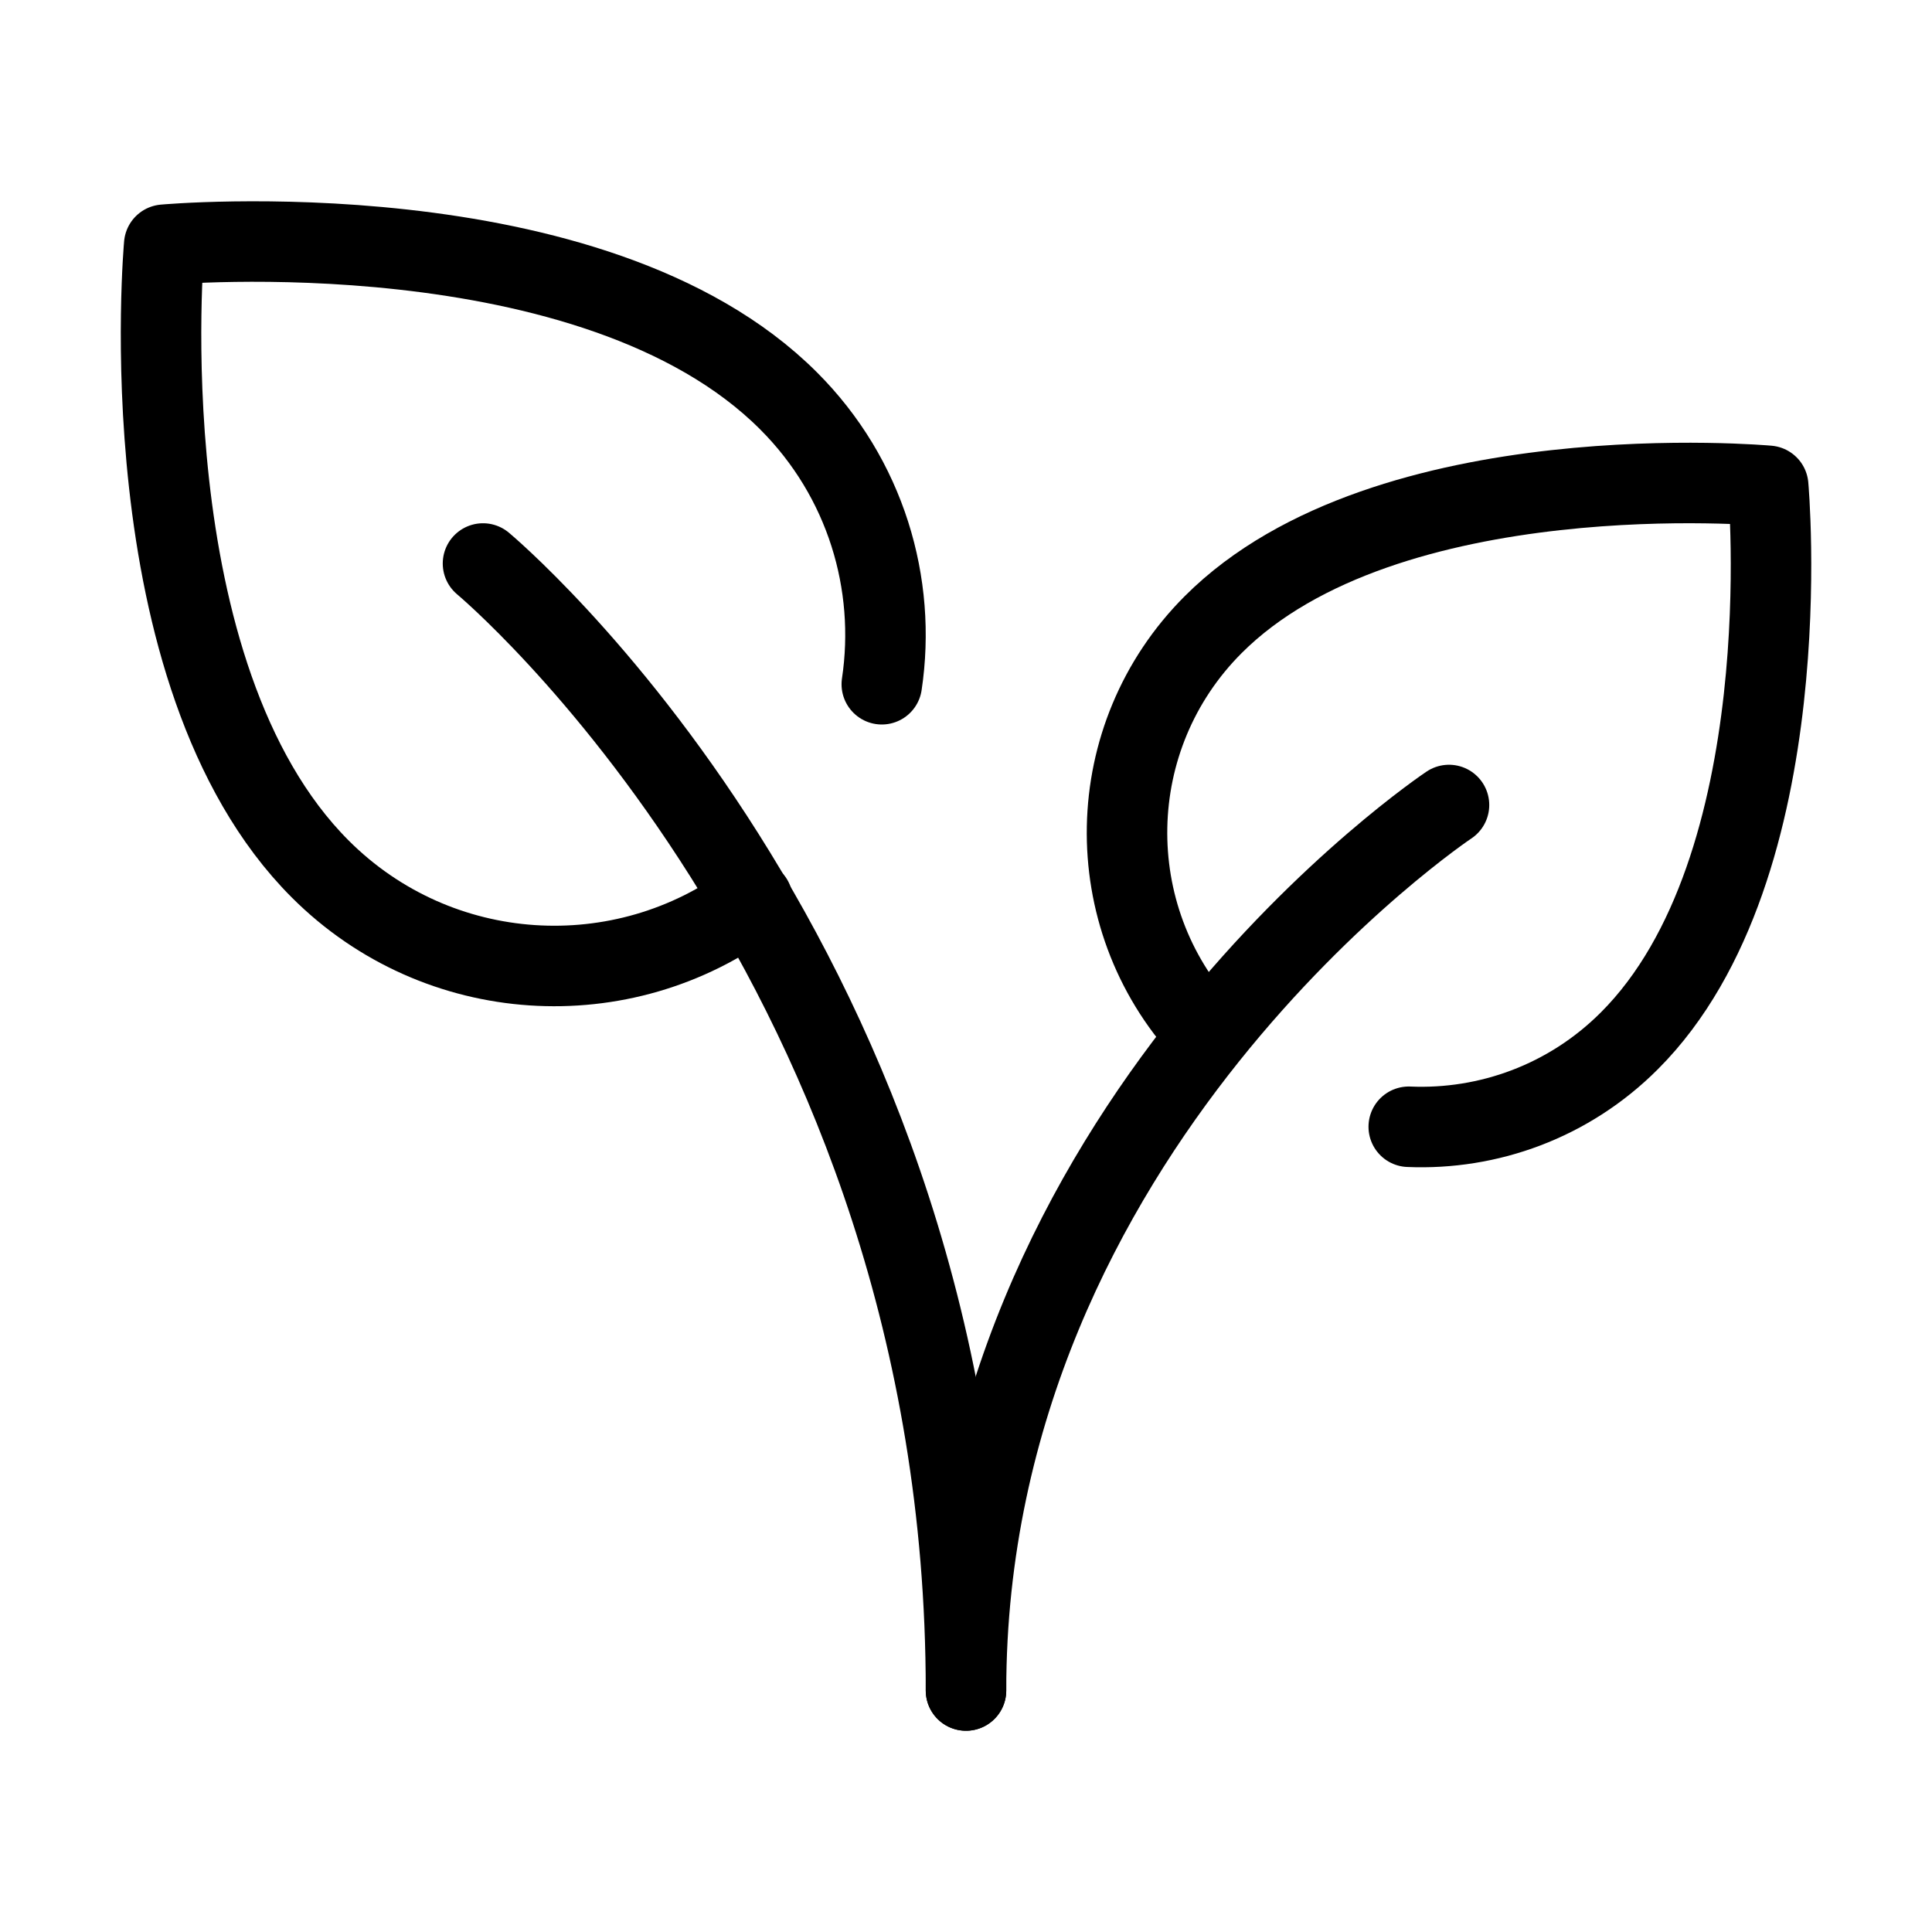 <svg xmlns="http://www.w3.org/2000/svg" viewBox="0 0 24 24" fill="none" stroke="currentColor" stroke-linecap="round" stroke-linejoin="round">
  <path d="M18 10C18 10 12 14 12 21" stroke="currentColor" key="k0" />
  <path d="M9.349 11.182C7.738 12.389 5.443 12.26 3.978 10.795C1.555 8.372 2.04 3.04 2.04 3.04C2.04 3.04 7.372 2.555 9.795 4.979C10.755 5.938 11.141 7.254 10.954 8.5" stroke="currentColor" key="k1" />
  <path d="M14.964 12.818C13.644 11.383 13.68 9.15 15.071 7.759C17.225 5.604 21.965 6.035 21.965 6.035C21.965 6.035 22.396 10.775 20.241 12.929C19.488 13.683 18.487 14.039 17.5 13.997" stroke="currentColor" key="k2" />
  <path d="M6 7C6 7 12 12 12 21" stroke="currentColor" key="k3" />
</svg>